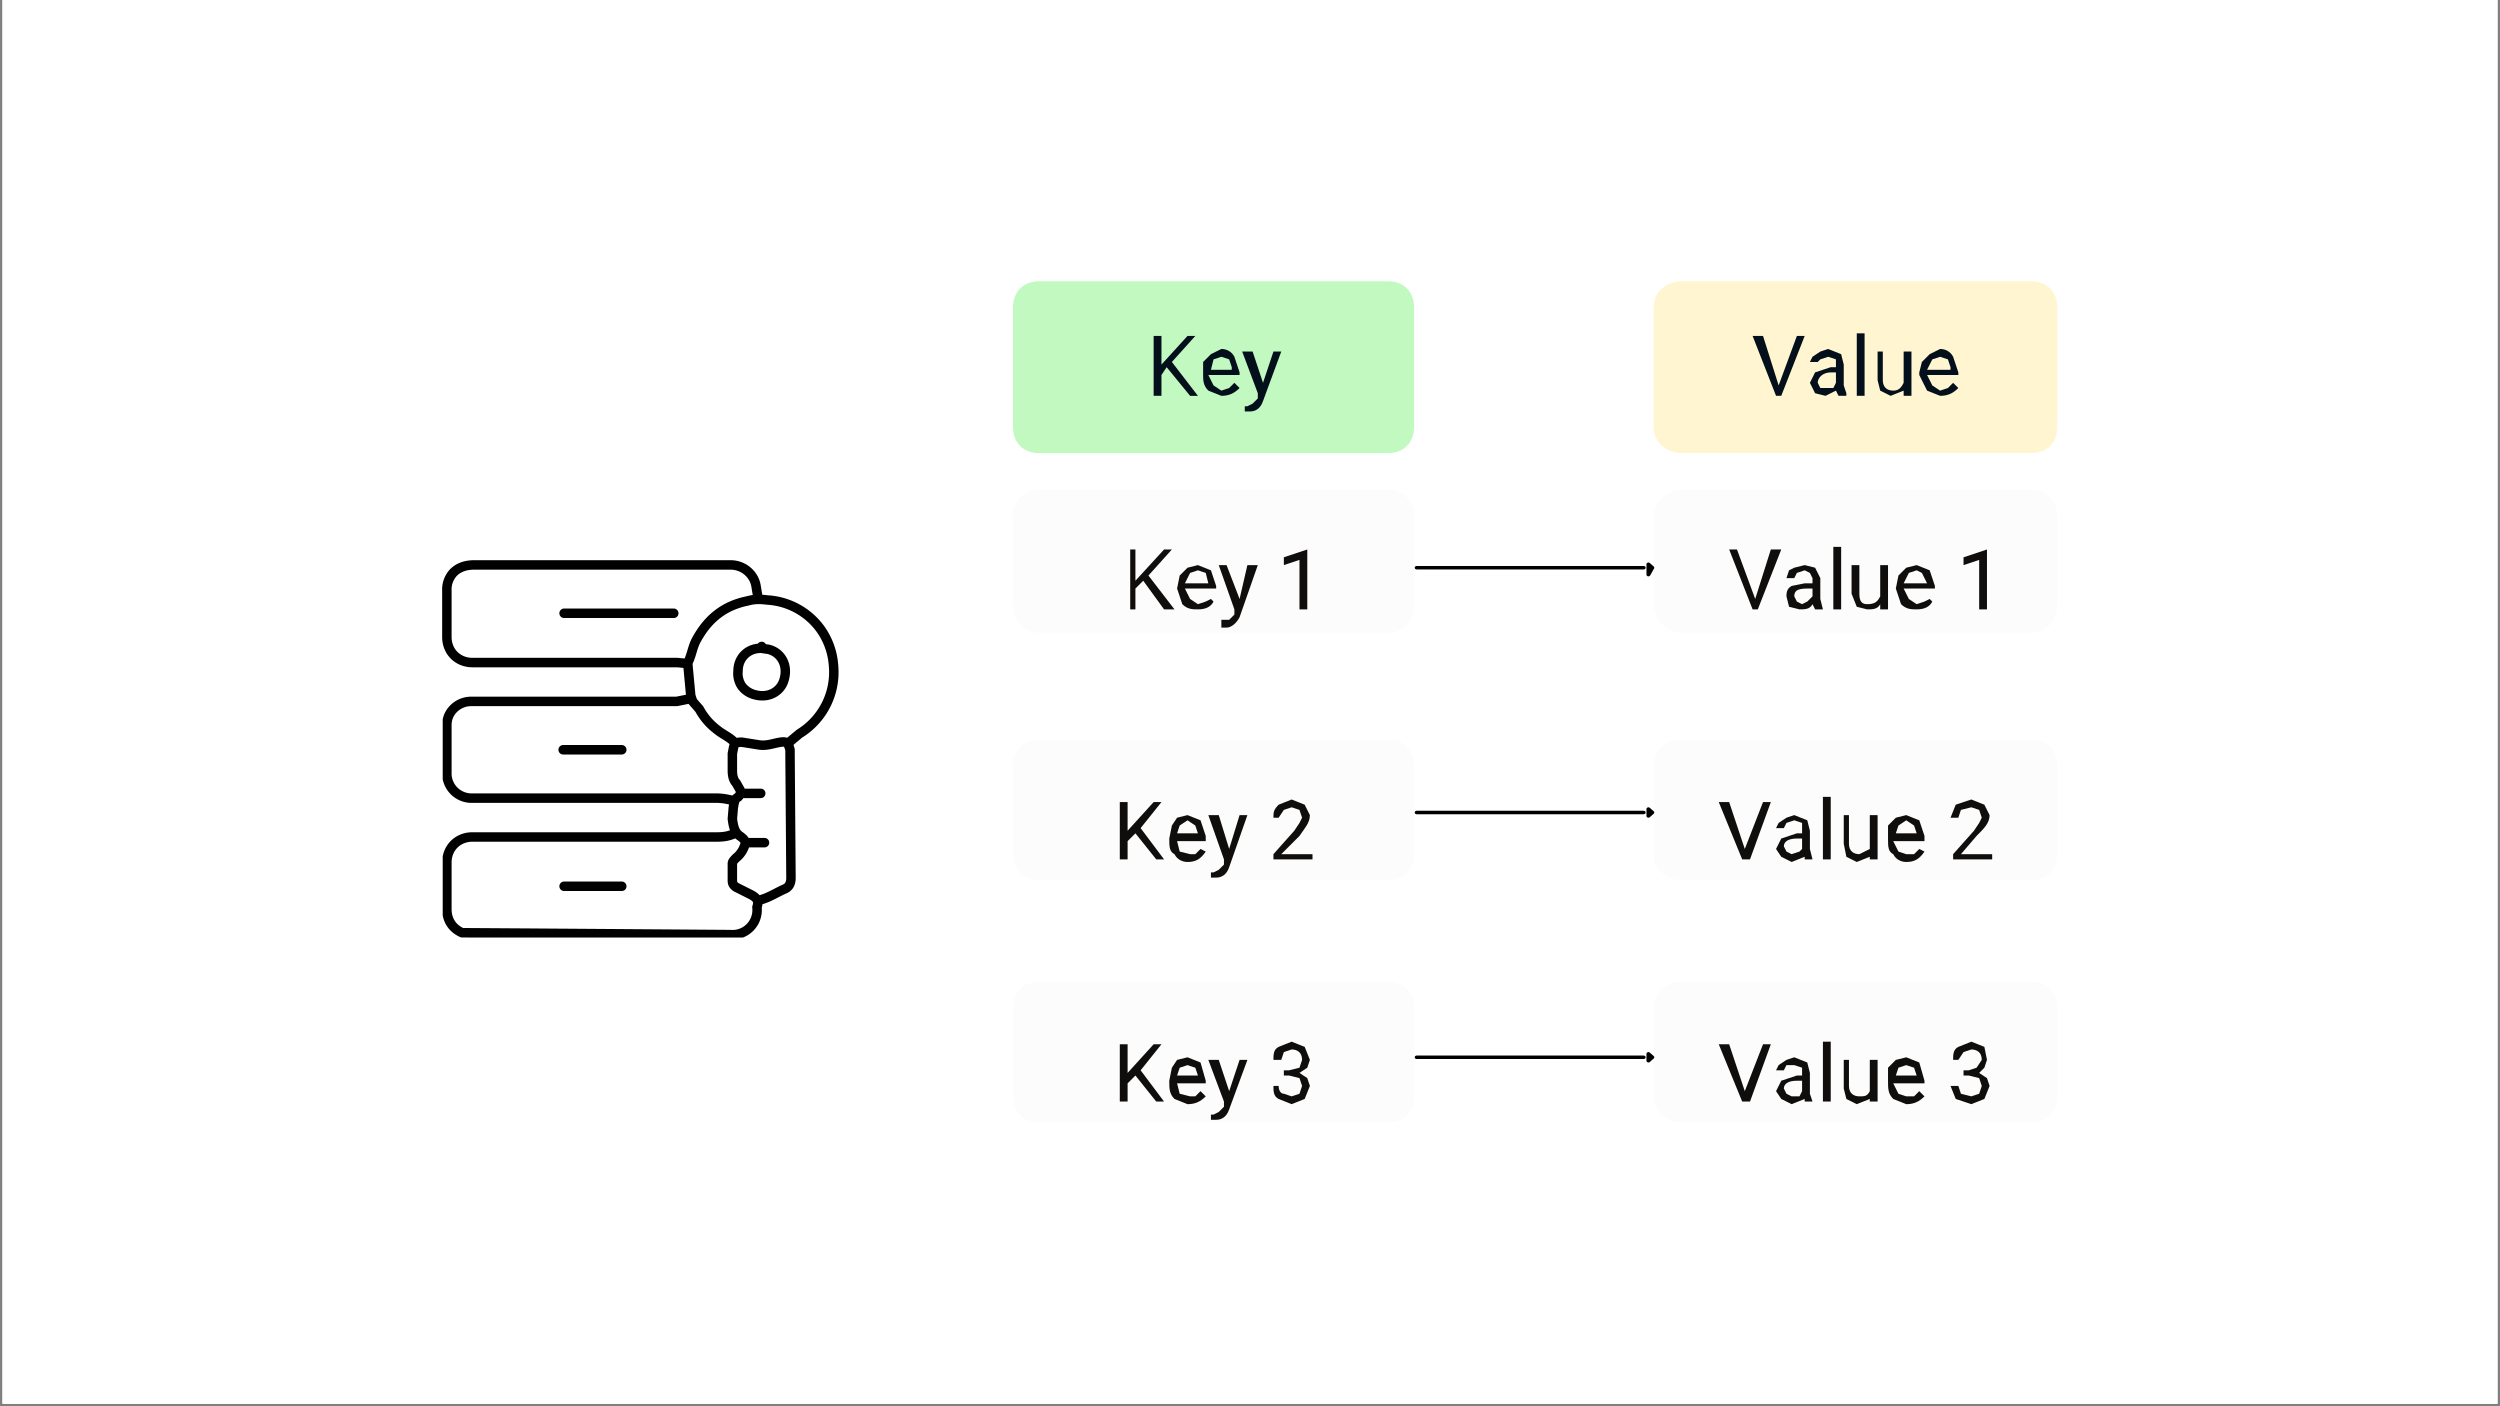 <svg xmlns="http://www.w3.org/2000/svg" width="1280" viewBox="0 0 960 540" height="720" version="1.0"><rect x="0" y="0" width="960" height="540" fill="#808080" stroke="none"/><defs><clipPath id="a"><path d="M1 0h958v539H1Zm0 0"/></clipPath><clipPath id="b"><path d="M170 283h136v77H170Zm0 0"/></clipPath><clipPath id="c"><path d="M170 215h123v42H170Zm0 0"/></clipPath><clipPath id="d"><path d="M170 266h114v44H170Zm0 0"/></clipPath><clipPath id="e"><path d="M262 228h61v60h-61Zm0 0"/></clipPath></defs><g clip-path="url(#a)" fill="#FFF"><path d="M1 0h958v539H1Zm0 0"/><path d="M1 0h958v539H1Zm0 0"/><path d="M1 0h958v539H1Zm0 0"/></g><g clip-path="url(#b)"><path stroke-linecap="round" transform="matrix(.363 0 0 .364 152 194)" fill="none" stroke-linejoin="round" d="M359 346c-6 3-12 4-19 4H81c-15 0-27 11-27 27v49c0 11 5 20 16 25a385558 385558 0 0 1 284 2 26 26 0 0 0 28-29c3-8-2-11-8-14l-14-7c-3-2-4-4-4-7v-18c0-2 2-4 4-6 5-4 8-9 10-16-1-3-3-5-6-7-6-4-7-11-8-18l1-12c1-5 1-9 5-11 3-3 3-6 2-8l-4-7c-3-3-4-8-4-13v-18l1-5c1-6 3-7 9-7l19 3c8 1 15-2 22-3s8 1 10 8v5l1 130c0 6-2 10-7 12-9 4-18 10-28 12" stroke="#000" stroke-width="10"/></g><g clip-path="url(#c)"><path stroke-linecap="round" transform="matrix(.363 0 0 .364 152 194)" fill="none" stroke-linejoin="round" d="m383 97-2-12c-2-12-13-22-27-22H83c-8 0-16 2-22 8a26 26 0 0 0-7 19v49c0 16 12 27 27 27h217l10 1" stroke="#000" stroke-width="10"/></g><g clip-path="url(#d)"><path stroke-linecap="round" transform="matrix(.363 0 0 .364 152 194)" fill="none" stroke-linejoin="round" d="m312 204-15 3H79a26 26 0 0 0-23 15 26 26 0 0 0-2 10v52a26 26 0 0 0 16 23 26 26 0 0 0 9 2h259c7 0 13 1 20 3" stroke="#000" stroke-width="10"/></g><g clip-path="url(#e)"><path stroke-linecap="round" transform="matrix(.363 0 0 .364 152 194)" fill="none" stroke-linejoin="round" d="M359 251c-5-6-13-9-19-14-8-6-14-13-19-22l-7-8-2-6-3-32v-3c4-8 5-17 9-24 12-22 29-36 54-41 7-2 13-2 21-1a75 75 0 0 1 55 29 75 75 0 0 1 15 40 76 76 0 0 1-36 72l-12 10" stroke="#000" stroke-width="10"/></g><path stroke-linecap="round" transform="matrix(.363 0 0 .364 152 194)" fill="none" stroke-linejoin="round" d="M387 149c0 2-2 2-3 2-13 1-22 11-22 24a24 24 0 0 0 4 16 25 25 0 0 0 14 9c15 4 28-4 31-17 4-15-4-28-17-31l-7-1M294 114H178M239 258h-62M239 402h-61M386 304h-20M371 356h19" stroke="#000" stroke-width="10"/><path fill="#FCFCFC" d="M533 243H399c-6 0-10-5-10-11v-34c0-5 4-10 10-10h134c6 0 10 5 10 10v34c0 6-4 11-10 11M533 338H399c-6 0-10-4-10-10v-34c0-6 4-10 10-10h134c6 0 10 4 10 10v34c0 6-4 10-10 10M533 431H399c-6 0-10-4-10-10v-34c0-6 4-10 10-10h134c6 0 10 4 10 10v34c0 6-4 10-10 10"/><path d="m439 223-3 3v8h-2v-23h2v12l11-12h3l-9 10 10 13h-4ZM460 234c-2 0-4 0-6-2l-2-6 1-5 3-3 4-1 5 2 2 6v1h-12l2 4 3 2 3-1 2-1 1 1c-1 2-3 3-6 3Zm0-15-3 1-2 4h9l-1-4-3-1ZM476 230l3-13h4l-7 20c-1 2-3 4-5 4h-2v-3h3l2-2v-2l-6-17h3ZM502 234h-3v-19l-6 2v-3l9-3ZM436 320l-3 3v7h-3v-22h3v11l10-11h3l-8 10 9 12h-3ZM456 331c-2 0-4-1-5-3-2-1-2-3-2-6l1-5 2-3 4-1 5 2 2 6v2h-11l1 4 4 1h2l2-2 2 1c-2 3-4 4-7 4Zm0-16-3 2-1 3h8l-1-3-3-2ZM472 326l4-13h3l-7 20c-1 3-3 4-5 4h-2v-2h1l2-1 2-2v-2l-6-17h4ZM504 330h-15v-2l8-9 2-3 1-2-1-3-3-1-3 1-2 3h-2c0-2 0-3 2-5l5-2 5 2 2 4c0 3-2 5-4 8l-7 7h12ZM436 413l-3 3v7h-3v-22h3v11l10-11h3l-8 10 9 12h-3ZM456 424l-5-2c-2-2-2-4-2-7l1-5 2-3 4-1 5 2 2 7v1h-11l1 4 4 1h2l2-2 2 2c-2 2-4 3-7 3Zm0-15-3 1-1 3h8l-1-3-3-1ZM472 419l4-12h3l-7 19c-1 3-3 4-5 4h-2v-2h1l2-1 2-2v-2l-6-16h4ZM493 411h2l4-1 1-3c0-3-2-4-4-4l-3 1-1 3h-3c0-2 0-4 2-5l5-2 5 2 2 5-1 3-3 2 3 2 1 3-2 5-5 2-5-2c-2-1-2-3-2-5h2c0 2 1 3 2 3l3 1 3-1 1-3-1-3-4-1h-2Zm0 0" fill="#0F0E0C"/><path fill="#FCFCFC" d="M780 243H646c-6 0-11-5-11-11v-34c0-5 5-10 11-10h134c6 0 10 5 10 10v34c0 6-4 11-10 11M780 338H646c-6 0-11-4-11-10v-34c0-6 5-10 11-10h134c6 0 10 4 10 10v34c0 6-4 10-10 10M780 431H646c-6 0-11-4-11-10v-34c0-6 5-10 11-10h134c6 0 10 4 10 10v34c0 6-4 10-10 10"/><path d="m674 230 6-19h4l-9 23h-2l-9-23h3ZM697 234l-1-2c-1 2-3 2-5 2l-4-1-1-4c0-1 0-3 2-4l5-1h3v-2l-1-2-2-1-3 1-1 2h-3l1-3 2-1 4-1 4 1 2 4v8l1 4Zm-5-2 2-1 2-2v-3h-2c-4 0-5 1-5 3l1 2 2 1ZM707 234h-3v-24h3ZM722 232c-1 2-3 2-5 2l-4-1-2-5v-11h3v11c0 3 1 4 3 4 3 0 4-1 5-3v-12h3v17h-3ZM736 234c-2 0-4 0-6-2l-2-6 1-5 3-3 4-1 5 2 2 6v1h-12l2 4 3 2 3-1 2-1 1 1c-1 2-3 3-6 3Zm0-15-3 1-2 4h9l-2-4-2-1ZM763 234h-3v-19l-6 2v-3l9-3ZM670 326l7-18h3l-8 22h-3l-9-22h4ZM693 330v-1l-5 2-4-2-2-3 2-4 6-2h2v-4l-3-1-3 1-1 2h-3l1-2 3-2 3-1 5 2 1 4v7l1 4Zm-5-2 3-1 1-1v-4h-2c-3 0-5 1-5 3l1 2 2 1ZM703 330h-3v-24h3ZM718 329l-5 2-4-2-1-5v-11h2v11c0 3 2 4 4 4l4-2v-13h3v17h-3ZM732 331c-2 0-4-1-5-3-2-1-2-3-2-6v-5l3-3 4-1 5 2 2 6v2h-12l2 4 3 1h3l2-2 2 1c-2 3-4 4-7 4Zm0-16-3 2-1 3h8l-1-3-3-2ZM765 330h-15v-2l8-9 2-3 1-2-1-3-3-1-4 1-1 3h-3l2-5 6-2 5 2 2 4c0 3-2 5-5 8l-6 7h12ZM670 419l7-18h3l-8 22h-3l-9-22h4ZM693 423v-1l-5 2-4-2-2-3 2-4 6-2h2v-3l-3-1h-3l-1 2h-3l1-2 3-2 3-1 5 2 1 4v8l1 3Zm-5-2h3l1-2v-4h-2c-3 0-5 1-5 3l1 2 2 1ZM703 423h-3v-23h3ZM718 422l-5 2-4-2-1-4v-11h2v10c0 3 2 4 4 4s3 0 4-2v-12h3v16h-3ZM732 424l-5-2c-2-2-2-4-2-7v-5l3-3 4-1 5 2 2 7v1h-12l2 4 3 1h3l2-2 2 2c-2 2-4 3-7 3Zm0-15-3 1-1 3h8l-1-3-3-1ZM754 411h2l3-1 2-3c0-3-2-4-4-4l-3 1-2 3h-2c0-2 0-4 2-5l5-2 5 2 1 5-1 3-2 2 3 2 1 3-2 5-5 2-6-2-2-5h3l1 3 4 1 3-1 1-3-1-3-4-1h-2Zm0 0" fill="#0F0E0C"/><path fill="#C1F9C1" d="M533 174H399c-6 0-10-4-10-10v-46c0-6 4-10 10-10h134c6 0 10 4 10 10v46c0 6-4 10-10 10"/><path d="m448 141-2 3v8h-3v-23h3v11l10-11h3l-9 10 10 13h-3ZM469 152l-5-2c-2-2-2-4-2-6v-5l3-3 4-2c2 0 4 1 5 3l2 6v1h-12l2 4 3 2 3-1 2-2 2 2c-2 2-4 3-7 3Zm0-15-3 1-1 4h8v-1l-1-3-3-1ZM485 147l4-12h3l-7 19c-1 3-3 4-5 4h-2v-2h1l2-1 2-2v-2l-6-16h4Zm0 0" fill="#030F1A"/><path fill="#FFF6D1" d="M780 174H646c-6 0-11-4-11-10v-46c0-6 5-10 11-10h134c6 0 10 4 10 10v46c0 6-4 10-10 10"/><path d="m683 148 7-19h3l-9 23h-2l-9-23h4ZM706 152l-1-2-4 2-4-1-2-4 2-4 6-2h2v-3l-3-1-3 1-1 1h-3l1-2 3-2 3-1 5 2 1 4v8l1 3v1Zm-5-3h3l1-2v-4h-2c-3 0-5 2-5 4l1 2h2ZM716 152h-3v-24h3ZM731 150l-5 2-4-2-1-4v-11h2v11c0 2 1 4 4 4 2 0 3-1 4-3v-12h3v17h-3ZM745 152l-5-2-3-6v-1l1-4 3-3 4-2c2 0 4 1 5 3l2 6v1h-12l2 4 3 2 3-1 2-2 2 2c-2 2-4 3-7 3Zm0-15-3 1-2 4h9v-1l-1-3-3-1Zm0 0" fill="#030F1A"/><path stroke-linecap="round" transform="matrix(1.503 0 0 1.331 544 218)" fill="none" d="M0 0h58" stroke="#000"/><path stroke-linecap="round" transform="matrix(1.503 0 0 1.331 636 218)" stroke-linejoin="round" d="m-2-1 1 1-1 2Zm0 0" stroke="#000"/><path stroke-linecap="round" transform="matrix(1.503 0 0 1.331 544 312)" fill="none" d="M0 0h58" stroke="#000"/><path stroke-linecap="round" transform="matrix(1.503 0 0 1.331 636 312)" stroke-linejoin="round" d="m-2-1 1 1-1 1Zm0 0" stroke="#000"/><path stroke-linecap="round" transform="matrix(1.503 0 0 1.331 544 406)" fill="none" d="M0 0h58" stroke="#000"/><path stroke-linecap="round" transform="matrix(1.503 0 0 1.331 636 406)" stroke-linejoin="round" d="m-2-1 1 1-1 1Zm0 0" stroke="#000"/></svg>